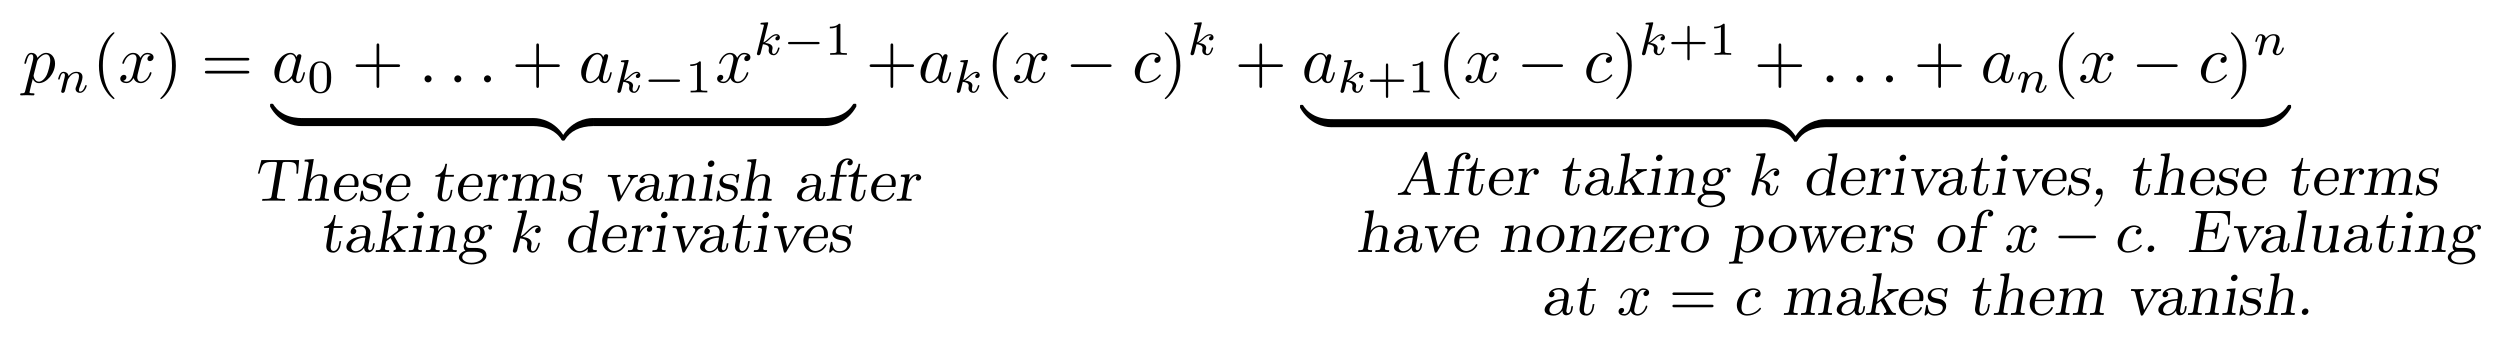 <?xml version="1.0" encoding="UTF-8" standalone="no"?>
<!DOCTYPE svg PUBLIC "-//W3C//DTD SVG 1.1//EN" "http://www.w3.org/Graphics/SVG/1.1/DTD/svg11.dtd">
<svg xmlns="http://www.w3.org/2000/svg" xmlns:xlink="http://www.w3.org/1999/xlink" version="1.1" width="372.497pt" height="50.246pt" viewBox="0 0 372.497 50.246">
<symbol id="font_0_4">
<path d="M .077 .072 C .069 .038 .067 .031 .023 .031 C .011 .031 0 .031 0 .012 C 0 .004 .005 0 .013 0 C .04 0 .069 .003 .097 .003 C .13 .003 .164 0 .196 0 C .201 0 .214 0 .214 .02 C .214 .031 .204 .031 .19 .031 C .14 .031 .14 .038 .14 .047 C .14 .059 .182 .222 .189 .247 C .202 .218 .23 .183 .281 .183 C .397 .183 .522 .329 .522 .476 C .522 .57 .465 .636 .389 .636 C .339 .636 .291 .6 .258 .561 C .248 .615 .205 .636 .168 .636 C .122 .636 .103 .597 .094 .579 C .076 .545 .063 .485 .063 .482 C .063 .472 .073 .472 .075 .472 C .085 .472 .086 .473 .092 .495 C .109 .566 .129 .614 .165 .614 C .182 .614 .196 .606 .196 .568 C .196 .545 .193 .534 .189 .517 L .077 .072 M .253 .506 C .26 .533 .287 .561 .305 .576 C .34 .607 .369 .614 .386 .614 C .426 .614 .45 .579 .45 .52 C .45 .461 .417 .346 .399 .308 C .365 .238 .317 .205 .28 .205 C .214 .205 .201 .288 .201 .294 C .201 .296 .201 .298 .204 .31 L .253 .506 Z "/>
</symbol>
<use xlink:href="#font_0_4" transform="matrix(9.963,0,0,-9.963,3.002,14.21)"/>
<symbol id="font_1_2">
<path d="M .075 .073 C .071 .06 .065 .035 .065 .032 C .065 .01 .083 0 .099 0 C .117 0 .133 .013 .138 .022 C .143 .031 .151 .063 .156 .084 C .161 .103 .172 .149 .178 .174 C .184 .196 .19 .218 .195 .241 C .206 .282 .208 .29 .237 .331 C .265 .371 .312 .423 .387 .423 C .445 .423 .446 .372 .446 .353 C .446 .293 .403 .182 .387 .14 C .376 .112 .372 .103 .372 .086 C .372 .033 .416 0 .467 0 C .567 0 .611 .138 .611 .153 C .611 .166 .598 .166 .595 .166 C .581 .166 .58 .16 .576 .149 C .553 .069 .51 .028 .47 .028 C .449 .028 .445 .042 .445 .063 C .445 .086 .45 .099 .468 .144 C .48 .175 .521 .281 .521 .337 C .521 .434 .444 .451 .391 .451 C .308 .451 .252 .4 .222 .36 C .215 .429 .156 .451 .115 .451 C .072 .451 .049 .42 .036 .397 C .014 .36 0 .303 0 .298 C 0 .285 .014 .285 .017 .285 C .031 .285 .032 .288 .039 .315 C .054 .374 .073 .423 .112 .423 C .138 .423 .145 .401 .145 .374 C .145 .355 .136 .318 .129 .291 C .122 .264 .112 .223 .107 .201 L .075 .073 Z "/>
</symbol>
<use xlink:href="#font_1_2" transform="matrix(6.974,0,0,-6.974,8.661,13.842)"/>
<symbol id="font_2_1">
<path d="M .232 .01 C .232 .013 .232 .015 .215 .032 C .09 .158 .058 .347 .058 .5 C .058 .674 .096 .848 .219 .973 C .232 .985 .232 .987 .232 .99 C .232 .997 .228 1 .222 1 C .212 1 .122 .932 .063 .805 C .012 .695 0 .584 0 .5 C 0 .422 .011 .301 .066 .188 C .126 .065 .212 0 .222 0 C .228 0 .232 .003 .232 .01 Z "/>
</symbol>
<use xlink:href="#font_2_1" transform="matrix(9.963,0,0,-9.963,14.742,14.768)"/>
<symbol id="font_0_5">
<path d="M .305 .313 C .311 .339 .334 .431 .404 .431 C .409 .431 .433 .431 .454 .418 C .426 .413 .406 .388 .406 .364 C .406 .348 .417 .329 .444 .329 C .466 .329 .498 .347 .498 .387 C .498 .439 .439 .453 .405 .453 C .347 .453 .312 .4 .3 .377 C .275 .443 .221 .453 .192 .453 C .088 .453 .031 .324 .031 .299 C .031 .289 .041 .289 .043 .289 C .051 .289 .054 .291 .056 .3 C .09 .406 .156 .431 .19 .431 C .209 .431 .244 .422 .244 .364 C .244 .333 .227 .266 .19 .126 C .174 .064 .139 .022 .095 .022 C .089 .022 .066 .022 .045 .035 C .07 .04 .092 .061 .092 .089 C .092 .116 .07 .124 .055 .124 C .025 .124 0 .098 0 .066 C 0 .02 .05 0 .094 0 C .16 0 .196 .07 .199 .076 C .211 .039 .247 0 .307 0 C .41 0 .467 .129 .467 .154 C .467 .164 .458 .164 .455 .164 C .446 .164 .444 .16 .442 .153 C .409 .046 .341 .022 .309 .022 C .27 .022 .254 .054 .254 .088 C .254 .11 .26 .132 .271 .176 L .305 .313 Z "/>
</symbol>
<use xlink:href="#font_0_5" transform="matrix(9.963,0,0,-9.963,17.919,12.387)"/>
<symbol id="font_2_2">
<path d="M .232 .5 C .232 .578 .221 .699 .166 .812 C .106 .935 .02 1 .01 1 C .004 1 0 .996 0 .99 C 0 .987 0 .985 .019 .967 C .117 .868 .174 .709 .174 .5 C .174 .329 .137 .153 .013 .027 C 0 .015 0 .013 0 .01 C 0 .004 .004 0 .01 0 C .02 0 .11 .068 .169 .195 C .22 .305 .232 .416 .232 .5 Z "/>
</symbol>
<symbol id="font_2_4">
<path d="M .631 .194 C .646 .194 .665 .194 .665 .214 C .665 .234 .646 .234 .632 .234 L .033 .234 C .019 .234 0 .234 0 .214 C 0 .194 .019 .194 .034 .194 L .631 .194 M .632 0 C .646 0 .665 0 .665 .02 C .665 .04 .646 .04 .631 .04 L .034 .04 C .019 .04 0 .04 0 .02 C 0 0 .019 0 .033 0 L .632 0 Z "/>
</symbol>
<use xlink:href="#font_2_2" transform="matrix(9.963,0,0,-9.963,23.892,14.768)"/>
<use xlink:href="#font_2_4" transform="matrix(9.963,0,0,-9.963,30.527,10.952)"/>
<symbol id="font_0_2">
<path d="M .333 .389 C .315 .426 .286 .453 .241 .453 C .124 .453 0 .306 0 .16 C 0 .066 .055 0 .133 0 C .153 0 .203 .004 .263 .075 C .271 .033 .306 0 .354 0 C .389 0 .412 .023 .428 .055 C .445 .091 .458 .152 .458 .154 C .458 .164 .449 .164 .446 .164 C .436 .164 .435 .16 .432 .146 C .415 .081 .397 .022 .356 .022 C .329 .022 .326 .048 .326 .068 C .326 .09 .328 .098 .339 .142 C .35 .184 .352 .194 .361 .232 L .397 .372 C .404 .4 .404 .402 .404 .406 C .404 .423 .392 .433 .375 .433 C .351 .433 .336 .411 .333 .389 M .268 .13 C .263 .112 .263 .11 .248 .093 C .204 .038 .163 .022 .135 .022 C .085 .022 .071 .077 .071 .116 C .071 .166 .103 .289 .126 .335 C .157 .394 .202 .431 .242 .431 C .307 .431 .321 .349 .321 .343 C .321 .337 .319 .331 .318 .326 L .268 .13 Z "/>
</symbol>
<use xlink:href="#font_0_2" transform="matrix(9.963,0,0,-9.963,40.881,12.387)"/>
<symbol id="font_3_2">
<path d="M .464 .339 C .464 .449 .451 .528 .405 .598 C .374 .644 .312 .684 .232 .684 C 0 .684 0 .411 0 .339 C 0 .267 0 0 .232 0 C .464 0 .464 .267 .464 .339 M .232 .028 C .186 .028 .125 .055 .105 .137 C .091 .196 .091 .278 .091 .352 C .091 .425 .091 .501 .106 .556 C .127 .635 .191 .656 .232 .656 C .286 .656 .338 .623 .356 .565 C .372 .511 .373 .439 .373 .352 C .373 .278 .373 .204 .36 .141 C .34 .05 .272 .028 .232 .028 Z "/>
</symbol>
<use xlink:href="#font_3_2" transform="matrix(6.974,0,0,-6.974,46.111,13.911)"/>
<symbol id="font_2_3">
<path d="M .353 .313 L .632 .313 C .646 .313 .665 .313 .665 .333 C .665 .353 .646 .353 .632 .353 L .353 .353 L .353 .633 C .353 .647 .353 .666 .333 .666 C .313 .666 .313 .647 .313 .633 L .313 .353 L .033 .353 C .019 .353 0 .353 0 .333 C 0 .313 .019 .313 .033 .313 L .313 .313 L .313 .033 C .313 .019 .313 0 .333 0 C .353 0 .353 .019 .353 .033 L .353 .313 Z "/>
</symbol>
<use xlink:href="#font_2_3" transform="matrix(9.963,0,0,-9.963,52.989,13.104)"/>
<symbol id="font_0_1">
<path d="M .106 .053 C .106 .082 .082 .106 .053 .106 C .024 .106 0 .082 0 .053 C 0 .024 .024 0 .053 0 C .082 0 .106 .024 .106 .053 Z "/>
</symbol>
<use xlink:href="#font_0_1" transform="matrix(9.963,0,0,-9.963,63.251,12.277)"/>
<use xlink:href="#font_0_1" transform="matrix(9.963,0,0,-9.963,67.684,12.277)"/>
<use xlink:href="#font_0_1" transform="matrix(9.963,0,0,-9.963,72.108,12.277)"/>
<use xlink:href="#font_2_3" transform="matrix(9.963,0,0,-9.963,76.789,13.104)"/>
<use xlink:href="#font_0_2" transform="matrix(9.963,0,0,-9.963,86.593,12.387)"/>
<symbol id="font_1_1">
<path d="M .238 .674 C .239 .676 .242 .689 .242 .69 C .242 .695 .238 .704 .226 .704 C .206 .704 .123 .696 .098 .694 C .09 .693 .076 .692 .076 .671 C .076 .657 .09 .657 .102 .657 C .15 .657 .15 .65 .15 .642 C .15 .635 .148 .629 .146 .62 L .005 .054 C 0 .036 0 .034 0 .032 C 0 .017 .012 0 .034 0 C .061 0 .074 .02 .08 .042 C .082 .046 .125 .222 .129 .236 C .2 .229 .257 .206 .257 .154 C .257 .149 .257 .144 .255 .134 C .251 .119 .251 .114 .251 .103 C .251 .032 .309 0 .357 0 C .454 0 .484 .152 .484 .153 C .484 .166 .471 .166 .468 .166 C .454 .166 .453 .161 .448 .142 C .436 .099 .409 .028 .36 .028 C .333 .028 .325 .053 .325 .08 C .325 .097 .325 .099 .331 .125 C .332 .128 .336 .145 .336 .156 C .336 .245 .216 .259 .174 .262 C .203 .28 .24 .313 .257 .328 C .308 .376 .358 .423 .414 .423 C .426 .423 .439 .42 .447 .41 C .404 .403 .395 .369 .395 .354 C .395 .332 .412 .317 .435 .317 C .462 .317 .492 .339 .492 .381 C .492 .414 .468 .451 .415 .451 C .358 .451 .306 .41 .255 .363 C .213 .323 .18 .292 .139 .275 L .238 .674 Z "/>
</symbol>
<use xlink:href="#font_1_1" transform="matrix(6.974,0,0,-6.974,91.983,13.842)"/>
<symbol id="font_4_1">
<path d="M .636 0 C .652 0 .676 0 .676 .024 C .676 .049 .653 .049 .636 .049 L .04 .049 C .024 .049 0 .049 0 .025 C 0 0 .023 0 .04 0 L .636 0 Z "/>
</symbol>
<use xlink:href="#font_4_1" transform="matrix(6.974,0,0,-6.974,96.616,12.196)"/>
<symbol id="font_3_3">
<path d="M .226 .636 C .226 .663 .224 .664 .196 .664 C .132 .601 .041 .6 0 .6 L 0 .564 C .024 .564 .09 .564 .145 .592 L .145 .082 C .145 .049 .145 .036 .045 .036 L .007 .036 L .007 0 C .025 .001 .148 .004 .185 .004 C .216 .004 .342 .001 .364 0 L .364 .036 L .326 .036 C .226 .036 .226 .049 .226 .082 L .226 .636 Z "/>
</symbol>
<use xlink:href="#font_3_3" transform="matrix(6.974,0,0,-6.974,102.85,13.772)"/>
<use xlink:href="#font_0_5" transform="matrix(9.963,0,0,-9.963,106.848,12.387)"/>
<use xlink:href="#font_1_1" transform="matrix(6.974,0,0,-6.974,112.776,8.234)"/>
<use xlink:href="#font_4_1" transform="matrix(6.974,0,0,-6.974,117.41,6.588)"/>
<use xlink:href="#font_3_3" transform="matrix(6.974,0,0,-6.974,123.644,8.164)"/>
<symbol id="font_5_3">
<path d="M .484 .092 C .484 .115 .484 .12 .47 .12 C .409 .121 .31 .129 .22 .173 C .112 .227 .071 .29 .046 .329 C .043 .334 .037 .334 .024 .334 C .001 .334 0 .333 0 .308 L 0 .292 C .136 .047 .361 0 .463 0 C .484 0 .484 .001 .484 .028 L .484 .092 Z "/>
</symbol>
<use xlink:href="#font_5_3" transform="matrix(9.963,0,0,-9.963,40.243,18.786)"/>
<path transform="matrix(1,0,0,-1,44.965,18.786)" d="M 0 0 L 34.469 0 L 34.469 1.195 L 0 1.195 Z "/>
<symbol id="font_5_2">
<path d="M .484 .042 C .348 .287 .123 .334 .021 .334 C 0 .334 0 .333 0 .306 L 0 .242 C 0 .219 0 .214 .014 .214 C .075 .213 .174 .205 .264 .161 C .372 .107 .413 .044 .438 .005 C .441 0 .447 0 .46 0 C .483 0 .484 .001 .484 .026 L .484 .042 Z "/>
</symbol>
<symbol id="font_5_1">
<path d="M .484 .306 C .484 .333 .484 .334 .463 .334 C .361 .334 .136 .286 0 .042 L 0 .026 C 0 .001 .001 0 .024 0 C .043 0 .044 .001 .049 .008 C .131 .139 .269 .21 .472 .214 C .484 .214 .484 .221 .484 .242 L .484 .306 Z "/>
</symbol>
<use xlink:href="#font_5_2" transform="matrix(9.963,0,0,-9.963,79.334,20.918)"/>
<use xlink:href="#font_5_1" transform="matrix(9.963,0,0,-9.963,83.678,20.918)"/>
<path transform="matrix(1,0,0,-1,88.401,18.786)" d="M 0 0 L 34.469 0 L 34.469 1.195 L 0 1.195 Z "/>
<symbol id="font_5_4">
<path d="M .484 .308 C .484 .333 .483 .334 .46 .334 C .441 .334 .44 .333 .435 .326 C .353 .195 .215 .124 .012 .12 C 0 .12 0 .113 0 .092 L 0 .028 C 0 .001 0 0 .021 0 C .123 0 .348 .048 .484 .292 L .484 .308 Z "/>
</symbol>
<use xlink:href="#font_5_4" transform="matrix(9.963,0,0,-9.963,122.77,18.786)"/>
<use xlink:href="#font_2_3" transform="matrix(9.963,0,0,-9.963,129.571,13.104)"/>
<use xlink:href="#font_0_2" transform="matrix(9.963,0,0,-9.963,137.16,12.387)"/>
<use xlink:href="#font_1_1" transform="matrix(6.974,0,0,-6.974,142.551,13.842)"/>
<use xlink:href="#font_2_1" transform="matrix(9.963,0,0,-9.963,147.916,14.768)"/>
<use xlink:href="#font_0_5" transform="matrix(9.963,0,0,-9.963,151.093,12.387)"/>
<symbol id="font_6_1">
<path d="M .576 0 C .593 0 .611 0 .611 .02 C .611 .04 .593 .04 .576 .04 L .035 .04 C .018 .04 0 .04 0 .02 C 0 0 .018 0 .035 0 L .576 0 Z "/>
</symbol>
<use xlink:href="#font_6_1" transform="matrix(9.963,0,0,-9.963,159.539,9.986)"/>
<symbol id="font_0_3">
<path d="M .355 .391 C .339 .391 .325 .391 .311 .377 C .295 .362 .293 .345 .293 .338 C .293 .314 .311 .303 .33 .303 C .359 .303 .386 .327 .386 .367 C .386 .416 .339 .453 .268 .453 C .133 .453 0 .31 0 .169 C 0 .079 .058 0 .162 0 C .305 0 .389 .106 .389 .118 C .389 .124 .383 .131 .377 .131 C .372 .131 .37 .129 .364 .121 C .285 .022 .176 .022 .164 .022 C .101 .022 .074 .071 .074 .131 C .074 .172 .094 .269 .128 .331 C .159 .388 .214 .431 .269 .431 C .303 .431 .341 .418 .355 .391 Z "/>
</symbol>
<use xlink:href="#font_0_3" transform="matrix(9.963,0,0,-9.963,169.083,12.387)"/>
<use xlink:href="#font_2_2" transform="matrix(9.963,0,0,-9.963,173.554,14.768)"/>
<use xlink:href="#font_1_1" transform="matrix(6.974,0,0,-6.974,177.384,8.234)"/>
<use xlink:href="#font_2_3" transform="matrix(9.963,0,0,-9.963,184.534,13.104)"/>
<use xlink:href="#font_0_2" transform="matrix(9.963,0,0,-9.963,194.338,12.387)"/>
<use xlink:href="#font_1_1" transform="matrix(6.974,0,0,-6.974,199.728,13.842)"/>
<symbol id="font_3_1">
<path d="M .393 .344 L .699 .344 C .712 .344 .736 .344 .736 .368 C .736 .393 .713 .393 .699 .393 L .393 .393 L .393 .7 C .393 .713 .393 .737 .369 .737 C .344 .737 .344 .714 .344 .7 L .344 .393 L .037 .393 C .024 .393 0 .393 0 .369 C 0 .344 .023 .344 .037 .344 L .344 .344 L .344 .037 C .344 .024 .344 0 .368 0 C .393 0 .393 .023 .393 .037 L .393 .344 Z "/>
</symbol>
<use xlink:href="#font_3_1" transform="matrix(6.974,0,0,-6.974,204.097,14.595)"/>
<use xlink:href="#font_3_3" transform="matrix(6.974,0,0,-6.974,210.485,13.772)"/>
<use xlink:href="#font_2_1" transform="matrix(9.963,0,0,-9.963,215.18,14.768)"/>
<use xlink:href="#font_0_5" transform="matrix(9.963,0,0,-9.963,218.357,12.387)"/>
<use xlink:href="#font_6_1" transform="matrix(9.963,0,0,-9.963,226.803,9.986)"/>
<use xlink:href="#font_0_3" transform="matrix(9.963,0,0,-9.963,236.347,12.387)"/>
<use xlink:href="#font_2_2" transform="matrix(9.963,0,0,-9.963,240.818,14.768)"/>
<use xlink:href="#font_1_1" transform="matrix(6.974,0,0,-6.974,244.647,8.234)"/>
<use xlink:href="#font_3_1" transform="matrix(6.974,0,0,-6.974,249.016,8.987)"/>
<use xlink:href="#font_3_3" transform="matrix(6.974,0,0,-6.974,255.404,8.164)"/>
<use xlink:href="#font_2_3" transform="matrix(9.963,0,0,-9.963,261.885,13.104)"/>
<use xlink:href="#font_0_1" transform="matrix(9.963,0,0,-9.963,272.147,12.277)"/>
<use xlink:href="#font_0_1" transform="matrix(9.963,0,0,-9.963,276.58,12.277)"/>
<use xlink:href="#font_0_1" transform="matrix(9.963,0,0,-9.963,281.004,12.277)"/>
<use xlink:href="#font_2_3" transform="matrix(9.963,0,0,-9.963,285.685,13.104)"/>
<use xlink:href="#font_0_2" transform="matrix(9.963,0,0,-9.963,295.488,12.387)"/>
<use xlink:href="#font_1_2" transform="matrix(6.974,0,0,-6.974,300.684,13.842)"/>
<use xlink:href="#font_2_1" transform="matrix(9.963,0,0,-9.963,306.765,14.768)"/>
<use xlink:href="#font_0_5" transform="matrix(9.963,0,0,-9.963,309.942,12.387)"/>
<use xlink:href="#font_6_1" transform="matrix(9.963,0,0,-9.963,318.388,9.986)"/>
<use xlink:href="#font_0_3" transform="matrix(9.963,0,0,-9.963,327.932,12.387)"/>
<use xlink:href="#font_2_2" transform="matrix(9.963,0,0,-9.963,332.403,14.768)"/>
<use xlink:href="#font_1_2" transform="matrix(6.974,0,0,-6.974,336.037,8.234)"/>
<use xlink:href="#font_5_3" transform="matrix(9.963,0,0,-9.963,193.7,18.952)"/>
<path transform="matrix(1,0,0,-1,198.422,18.952)" d="M 0 0 L 64.63 0 L 64.63 1.195 L 0 1.195 Z "/>
<use xlink:href="#font_5_2" transform="matrix(9.963,0,0,-9.963,262.952,21.084)"/>
<use xlink:href="#font_5_1" transform="matrix(9.963,0,0,-9.963,267.296,21.084)"/>
<path transform="matrix(1,0,0,-1,272.019,18.952)" d="M 0 0 L 64.63 0 L 64.63 1.195 L 0 1.195 Z "/>
<use xlink:href="#font_5_4" transform="matrix(9.963,0,0,-9.963,336.549,18.952)"/>
<symbol id="font_7_5">
<path d="M .405 .607 C .409 .634 .416 .64 .429 .643 C .439 .646 .467 .646 .487 .646 C .615 .646 .643 .625 .643 .525 C .643 .494 .641 .473 .639 .452 L .667 .452 L .685 .677 L .058 .677 L 0 .452 L .028 .452 C .07 .613 .09 .646 .245 .646 C .261 .646 .286 .646 .292 .645 C .311 .643 .317 .64 .317 .624 C .317 .62 .317 .618 .314 .601 L .227 .076 C .221 .04 .206 .031 .114 .031 L .075 .031 L .07 0 C .106 .003 .216 .003 .259 .003 C .302 .003 .412 .003 .448 0 C .449 .008 .452 .022 .453 .031 L .414 .031 C .358 .031 .315 .031 .315 .063 C .315 .065 .316 .071 .317 .076 L .405 .607 Z "/>
</symbol>
<symbol id="font_7_b">
<path d="M .486 .306 C .488 .316 .489 .324 .489 .339 C .489 .413 .441 .442 .368 .442 C .277 .442 .223 .376 .208 .354 L .207 .354 L .264 .694 L .114 .683 L .109 .652 C .168 .652 .179 .646 .179 .619 C .179 .614 .179 .612 .176 .595 L .089 .072 C .082 .031 .067 .031 .005 .031 C .004 .023 .001 .009 0 0 C .046 .002 .069 .003 .114 .003 C .162 .003 .175 .002 .228 0 L .233 .031 C .183 .031 .161 .031 .161 .057 C .161 .06 .168 .098 .171 .118 C .174 .138 .185 .204 .193 .25 C .216 .386 .317 .417 .36 .417 C .397 .417 .417 .399 .417 .352 C .417 .337 .409 .288 .403 .256 C .398 .226 .376 .087 .373 .07 C .366 .031 .351 .031 .289 .031 C .288 .023 .285 .009 .284 0 C .33 .002 .353 .003 .398 .003 C .446 .003 .459 .002 .512 0 L .517 .031 C .467 .031 .445 .031 .445 .057 C .445 .06 .445 .061 .448 .077 L .486 .306 Z "/>
</symbol>
<symbol id="font_7_8">
<path d="M .378 .24 C .402 .24 .41 .24 .41 .303 C .41 .417 .334 .459 .254 .459 C .117 .459 0 .327 0 .194 C 0 .081 .085 0 .194 0 C .32 0 .385 .113 .385 .13 C .385 .137 .38 .143 .371 .143 C .362 .143 .36 .138 .356 .131 C .317 .053 .245 .028 .2 .028 C .145 .028 .083 .065 .083 .165 C .083 .185 .087 .22 .091 .24 L .378 .24 M .096 .264 C .128 .404 .213 .434 .253 .434 C .327 .434 .344 .367 .344 .317 C .344 .291 .339 .265 .339 .264 L .096 .264 Z "/>
</symbol>
<symbol id="font_7_14">
<path d="M .381 .434 C .383 .443 .383 .445 .383 .447 C .383 .451 .38 .459 .37 .459 C .364 .459 .343 .442 .33 .431 C .296 .459 .252 .459 .238 .459 C .092 .459 .053 .37 .053 .32 C .053 .235 .15 .216 .18 .211 C .246 .198 .303 .187 .303 .127 C .303 .126 .303 .025 .17 .025 C .095 .025 .061 .071 .055 .156 C .054 .174 .053 .18 .04 .18 C .03 .18 .027 .176 .024 .159 L 0 .013 C 0 .006 .004 0 .012 0 C .018 0 .019 .001 .039 .021 C .045 .026 .059 .039 .064 .044 C .096 .006 .137 0 .17 0 C .323 0 .359 .108 .359 .158 C .359 .193 .347 .218 .321 .242 C .294 .269 .259 .275 .207 .285 C .166 .293 .109 .304 .109 .352 C .109 .381 .133 .437 .238 .437 C .308 .437 .336 .401 .336 .349 C .336 .335 .334 .329 .334 .324 C .334 .312 .343 .311 .348 .311 C .361 .311 .362 .319 .364 .332 L .381 .434 Z "/>
</symbol>
<symbol id="font_7_15">
<path d="M .161 .411 L .306 .411 C .308 .421 .309 .432 .311 .442 L .166 .442 L .196 .626 L .168 .626 C .154 .541 .1 .439 .004 .436 C .002 .426 .001 .42 0 .411 L .086 .411 L .041 .139 C .038 .121 .038 .117 .038 .106 C .038 .016 .111 0 .154 0 C .204 0 .233 .033 .249 .058 C .27 .092 .272 .106 .286 .192 L .258 .192 C .247 .126 .245 .11 .234 .086 C .216 .049 .19 .028 .162 .028 C .111 .028 .111 .082 .111 .095 C .111 .103 .111 .111 .114 .129 L .161 .411 Z "/>
</symbol>
<symbol id="font_7_13">
<path d="M .174 .157 C .19 .254 .196 .287 .222 .332 C .249 .379 .286 .417 .341 .417 L .341 .416 C .339 .415 .318 .401 .318 .373 C .318 .344 .341 .335 .357 .335 C .383 .335 .407 .357 .407 .386 C .407 .414 .384 .442 .339 .442 C .264 .442 .217 .373 .2 .342 L .216 .442 L .072 .431 L .067 .4 C .126 .4 .137 .394 .137 .367 C .137 .362 .137 .36 .134 .343 L .089 .072 C .082 .031 .067 .031 .005 .031 C .004 .023 .001 .009 0 0 C .05 .002 .066 .003 .117 .003 C .164 .003 .186 .002 .245 0 L .25 .031 L .229 .031 C .163 .031 .159 .041 .159 .06 C .159 .066 .163 .089 .165 .103 L .174 .157 Z "/>
</symbol>
<symbol id="font_7_f">
<path d="M .772 .306 C .774 .316 .775 .324 .775 .339 C .775 .415 .725 .442 .653 .442 C .555 .442 .5 .364 .49 .348 C .486 .434 .409 .442 .368 .442 C .271 .442 .217 .367 .204 .347 L .203 .347 L .219 .442 L .072 .431 L .067 .4 C .126 .4 .137 .394 .137 .367 C .137 .362 .137 .36 .134 .343 L .089 .072 C .082 .031 .067 .031 .005 .031 C .004 .023 .001 .009 0 0 C .046 .002 .069 .003 .114 .003 C .162 .003 .175 .002 .228 0 L .233 .031 C .183 .031 .161 .031 .161 .057 C .161 .06 .168 .098 .171 .118 C .174 .138 .185 .204 .193 .25 C .216 .386 .317 .417 .361 .417 C .396 .417 .418 .4 .418 .352 C .418 .344 .417 .337 .416 .329 L .374 .072 C .367 .031 .352 .031 .29 .031 C .289 .023 .286 .009 .285 0 C .331 .002 .354 .003 .399 .003 C .447 .003 .46 .002 .513 0 L .518 .031 C .468 .031 .446 .031 .446 .057 C .446 .06 .453 .098 .456 .118 C .459 .138 .47 .204 .478 .25 C .501 .386 .602 .417 .646 .417 C .681 .417 .703 .4 .703 .352 C .703 .344 .702 .337 .701 .329 L .659 .072 C .652 .031 .637 .031 .575 .031 C .574 .023 .571 .009 .57 0 C .616 .002 .639 .003 .684 .003 C .732 .003 .745 .002 .798 0 L .803 .031 C .753 .031 .731 .031 .731 .057 C .731 .06 .731 .061 .734 .077 L .772 .306 Z "/>
</symbol>
<symbol id="font_7_17">
<path d="M .398 .345 C .413 .371 .438 .409 .5 .411 L .505 .442 C .476 .439 .433 .439 .428 .439 C .4 .439 .37 .44 .343 .442 L .337 .412 C .338 .412 .377 .41 .377 .376 C .377 .363 .368 .347 .364 .339 L .22 .093 L .154 .361 C .15 .375 .15 .377 .15 .381 C .15 .411 .192 .411 .21 .411 C .211 .42 .214 .434 .215 .442 C .167 .44 .146 .439 .105 .439 C .103 .439 .043 .439 .006 .442 L 0 .411 C .053 .411 .066 .409 .075 .371 L .161 .024 C .165 .007 .167 0 .182 0 C .197 0 .203 .011 .208 .019 L .398 .345 Z "/>
</symbol>
<symbol id="font_7_6">
<path d="M .445 .156 C .439 .118 .435 .091 .433 .084 C .428 .065 .413 .04 .39 .04 C .362 .04 .361 .074 .361 .079 C .361 .087 .368 .127 .372 .147 C .379 .184 .401 .303 .401 .333 C .401 .403 .337 .459 .242 .459 C .137 .459 .071 .399 .071 .345 C .071 .321 .087 .305 .113 .305 C .14 .305 .165 .327 .165 .358 C .165 .391 .135 .397 .129 .398 C .17 .432 .229 .434 .239 .434 C .306 .434 .328 .379 .328 .339 C .328 .333 .328 .331 .319 .275 C .268 .273 .19 .269 .117 .237 C .017 .192 0 .124 0 .095 C 0 .027 .081 0 .149 0 C .233 0 .28 .057 .296 .082 C .296 .016 .338 .005 .36 .005 C .393 .005 .451 .027 .463 .096 C .465 .107 .47 .136 .473 .156 L .445 .156 M .315 .251 C .308 .211 .304 .167 .294 .131 C .276 .068 .214 .025 .157 .025 C .113 .025 .08 .053 .08 .094 C .08 .097 .08 .239 .315 .251 Z "/>
</symbol>
<symbol id="font_7_10">
<path d="M .486 .306 C .488 .316 .489 .324 .489 .339 C .489 .413 .441 .442 .368 .442 C .29 .442 .234 .394 .204 .347 L .203 .347 L .219 .442 L .072 .431 L .067 .4 C .126 .4 .137 .394 .137 .367 C .137 .362 .137 .36 .134 .343 L .089 .072 C .082 .031 .067 .031 .005 .031 C .004 .023 .001 .009 0 0 C .046 .002 .069 .003 .114 .003 C .162 .003 .175 .002 .228 0 L .233 .031 C .183 .031 .161 .031 .161 .057 C .161 .06 .168 .098 .171 .118 C .174 .138 .185 .204 .193 .25 C .216 .386 .317 .417 .36 .417 C .397 .417 .417 .399 .417 .352 C .417 .337 .409 .288 .403 .256 C .398 .226 .376 .087 .373 .07 C .366 .031 .351 .031 .289 .031 C .288 .023 .285 .009 .284 0 C .33 .002 .353 .003 .398 .003 C .446 .003 .459 .002 .512 0 L .517 .031 C .467 .031 .445 .031 .445 .057 C .445 .06 .445 .061 .448 .077 L .486 .306 Z "/>
</symbol>
<symbol id="font_7_c">
<path d="M .254 .623 C .254 .65 .234 .67 .206 .67 C .175 .67 .145 .641 .145 .609 C .145 .585 .163 .562 .193 .562 C .222 .562 .254 .587 .254 .623 M .093 .432 C .077 .431 .076 .43 .074 .423 C .072 .415 .07 .406 .07 .4 C .125 .4 .137 .395 .137 .368 C .137 .362 .137 .36 .134 .343 L .089 .072 C .082 .031 .067 .031 .005 .031 C .004 .023 .001 .009 0 0 C .044 .002 .066 .003 .111 .003 C .131 .003 .168 .003 .217 0 L .223 .031 C .178 .031 .158 .031 .158 .056 C .158 .06 .158 .061 .161 .077 L .222 .442 L .093 .432 Z "/>
</symbol>
<symbol id="font_7_9">
<path d="M .215 .4 L .331 .4 C .333 .41 .334 .421 .336 .431 L .217 .431 L .236 .547 C .247 .616 .298 .68 .352 .68 C .366 .68 .375 .677 .379 .675 C .368 .67 .346 .656 .346 .627 C .346 .609 .357 .589 .386 .589 C .412 .589 .436 .609 .436 .641 C .436 .68 .4 .705 .352 .705 C .269 .705 .183 .64 .168 .549 L .149 .431 L .07 .431 C .068 .421 .067 .41 .065 .4 L .143 .4 L .089 .072 C .082 .031 .067 .031 .005 .031 C .004 .023 .001 .009 0 0 C .05 .002 .066 .003 .117 .003 C .164 .003 .186 .002 .245 0 L .25 .031 L .229 .031 C .163 .031 .159 .041 .159 .06 C .159 .064 .159 .066 .162 .083 L .215 .4 Z "/>
</symbol>
<use xlink:href="#font_7_5" transform="matrix(8.966,0,0,-8.966,38.426,29.917)"/>
<use xlink:href="#font_7_b" transform="matrix(8.966,0,0,-8.966,44.389,29.917)"/>
<use xlink:href="#font_7_8" transform="matrix(8.966,0,0,-8.966,49.751,30.016)"/>
<use xlink:href="#font_7_14" transform="matrix(8.966,0,0,-8.966,53.597,30.016)"/>
<use xlink:href="#font_7_8" transform="matrix(8.966,0,0,-8.966,57.48,30.016)"/>
<use xlink:href="#font_7_15" transform="matrix(8.966,0,0,-8.966,64.859,30.016)"/>
<use xlink:href="#font_7_8" transform="matrix(8.966,0,0,-8.966,68.231,30.016)"/>
<use xlink:href="#font_7_13" transform="matrix(8.966,0,0,-8.966,72.041,29.917)"/>
<use xlink:href="#font_7_f" transform="matrix(8.966,0,0,-8.966,75.691,29.917)"/>
<use xlink:href="#font_7_14" transform="matrix(8.966,0,0,-8.966,83.366,30.016)"/>
<use xlink:href="#font_7_17" transform="matrix(8.966,0,0,-8.966,90.548,30.016)"/>
<use xlink:href="#font_7_6" transform="matrix(8.966,0,0,-8.966,94.637,30.016)"/>
<use xlink:href="#font_7_10" transform="matrix(8.966,0,0,-8.966,99.039,29.917)"/>
<use xlink:href="#font_7_c" transform="matrix(8.966,0,0,-8.966,104.168,29.917)"/>
<use xlink:href="#font_7_14" transform="matrix(8.966,0,0,-8.966,106.714,30.016)"/>
<use xlink:href="#font_7_b" transform="matrix(8.966,0,0,-8.966,110.355,29.917)"/>
<use xlink:href="#font_7_6" transform="matrix(8.966,0,0,-8.966,118.747,30.016)"/>
<use xlink:href="#font_7_9" transform="matrix(8.966,0,0,-8.966,123.159,29.917)"/>
<use xlink:href="#font_7_15" transform="matrix(8.966,0,0,-8.966,126.422,30.016)"/>
<use xlink:href="#font_7_8" transform="matrix(8.966,0,0,-8.966,129.794,30.016)"/>
<use xlink:href="#font_7_13" transform="matrix(8.966,0,0,-8.966,133.605,29.917)"/>
<symbol id="font_7_d">
<path d="M .264 .694 L .114 .683 L .109 .652 C .168 .652 .179 .646 .179 .619 C .179 .614 .179 .612 .176 .595 L .089 .072 C .082 .031 .067 .031 .005 .031 C .004 .023 .001 .009 0 0 C .046 .002 .066 .003 .111 .003 C .157 .003 .18 .002 .222 0 L .227 .031 C .177 .031 .155 .031 .155 .057 C .155 .063 .169 .146 .172 .159 C .175 .178 .176 .179 .185 .186 L .247 .232 C .308 .129 .339 .076 .339 .058 C .339 .041 .328 .031 .301 .031 C .299 .021 .298 .01 .296 0 C .341 .002 .365 .003 .404 .003 C .433 .003 .465 .003 .494 0 L .499 .031 C .442 .031 .437 .04 .39 .124 L .305 .273 C .443 .381 .486 .398 .538 .4 C .539 .408 .542 .422 .543 .431 C .507 .428 .505 .428 .468 .428 C .446 .428 .404 .429 .36 .431 L .354 .401 C .366 .401 .377 .393 .377 .381 C .377 .363 .361 .348 .352 .34 C .347 .337 .206 .233 .185 .218 L .264 .694 Z "/>
</symbol>
<symbol id="font_7_a">
<path d="M .504 .633 C .501 .631 .49 .624 .49 .605 C .49 .59 .501 .578 .518 .578 C .533 .578 .552 .59 .552 .615 C .552 .628 .544 .659 .504 .659 C .483 .659 .436 .654 .388 .612 C .364 .633 .328 .648 .284 .648 C .186 .648 .094 .572 .094 .482 C .094 .454 .101 .426 .125 .401 C .108 .383 .079 .346 .079 .298 C .079 .259 .099 .236 .109 .228 C .04 .209 0 .161 0 .117 C 0 .055 .082 0 .209 0 C .31 0 .458 .041 .458 .15 C .458 .245 .374 .274 .268 .274 L .177 .274 C .162 .274 .117 .274 .117 .327 C .117 .352 .133 .376 .141 .385 C .176 .359 .212 .354 .239 .354 C .344 .354 .43 .437 .43 .52 C .43 .563 .405 .596 .404 .597 C .439 .624 .473 .633 .504 .634 L .504 .633 M .24 .381 C .226 .381 .168 .385 .168 .458 C .168 .512 .189 .621 .283 .621 C .313 .621 .355 .609 .355 .543 C .355 .471 .325 .381 .24 .381 M .21 .027 C .116 .027 .056 .07 .056 .116 C .056 .134 .066 .167 .1 .191 C .128 .211 .14 .211 .215 .211 C .306 .211 .401 .211 .401 .14 C .401 .082 .316 .027 .21 .027 Z "/>
</symbol>
<use xlink:href="#font_7_15" transform="matrix(8.966,0,0,-8.966,48.271,37.649)"/>
<use xlink:href="#font_7_6" transform="matrix(8.966,0,0,-8.966,51.607,37.649)"/>
<use xlink:href="#font_7_d" transform="matrix(8.966,0,0,-8.966,55.964,37.55)"/>
<use xlink:href="#font_7_c" transform="matrix(8.966,0,0,-8.966,60.878,37.55)"/>
<use xlink:href="#font_7_10" transform="matrix(8.966,0,0,-8.966,63.433,37.55)"/>
<use xlink:href="#font_7_a" transform="matrix(8.966,0,0,-8.966,68.374,39.397)"/>
<symbol id="font_8_2">
<path d="M .232 .671 C .236 .685 .236 .687 .236 .691 C .236 .7 .23 .705 .221 .705 C .207 .705 .119 .697 .099 .695 C .089 .694 .078 .693 .078 .676 C .078 .663 .089 .663 .105 .663 C .152 .663 .152 .656 .152 .647 C .152 .643 .152 .641 .147 .623 L .004 .048 C 0 .034 0 .032 0 .029 C 0 .013 .013 0 .031 0 C .064 0 .071 .029 .076 .049 L .123 .238 C .191 .232 .242 .205 .242 .155 C .242 .149 .242 .145 .239 .13 C .238 .126 .235 .112 .235 .101 C .235 .042 .276 0 .331 0 C .369 0 .393 .023 .411 .052 C .436 .09 .45 .15 .45 .154 C .45 .159 .447 .166 .437 .166 C .426 .166 .424 .161 .419 .143 C .406 .092 .381 .025 .334 .025 C .305 .025 .302 .051 .302 .073 C .302 .098 .308 .124 .309 .126 C .311 .132 .313 .144 .313 .156 C .313 .226 .24 .253 .163 .262 C .193 .281 .215 .302 .247 .334 C .298 .385 .34 .428 .393 .428 C .405 .428 .418 .425 .426 .416 C .381 .412 .37 .375 .37 .361 C .37 .342 .384 .325 .409 .325 C .432 .325 .464 .343 .464 .387 C .464 .42 .44 .453 .393 .453 C .332 .453 .283 .404 .241 .361 C .193 .314 .169 .29 .132 .274 L .232 .671 Z "/>
</symbol>
<use xlink:href="#font_8_2" transform="matrix(8.966,0,0,-8.966,76.407,37.649)"/>
<symbol id="font_7_7">
<path d="M .512 .705 L .362 .694 L .357 .663 C .416 .663 .427 .657 .427 .63 C .427 .624 .427 .622 .424 .606 L .388 .393 C .372 .415 .337 .453 .268 .453 C .135 .453 0 .335 0 .19 C 0 .074 .086 0 .186 0 C .25 0 .3 .033 .33 .062 L .32 0 L .473 .011 C .475 .021 .476 .032 .478 .042 C .417 .042 .408 .049 .408 .075 C .408 .081 .408 .083 .411 .1 L .512 .705 M .342 .13 C .337 .102 .308 .075 .291 .062 C .25 .031 .213 .025 .191 .025 C .138 .025 .082 .062 .082 .157 C .082 .16 .084 .275 .131 .346 C .166 .399 .222 .428 .272 .428 C .353 .428 .378 .357 .378 .351 L .376 .337 L .342 .13 Z "/>
</symbol>
<use xlink:href="#font_7_7" transform="matrix(8.966,0,0,-8.966,84.647,37.649)"/>
<use xlink:href="#font_7_8" transform="matrix(8.966,0,0,-8.966,89.722,37.649)"/>
<use xlink:href="#font_7_13" transform="matrix(8.966,0,0,-8.966,93.532,37.55)"/>
<use xlink:href="#font_7_c" transform="matrix(8.966,0,0,-8.966,97.191,37.55)"/>
<use xlink:href="#font_7_17" transform="matrix(8.966,0,0,-8.966,100.212,37.649)"/>
<use xlink:href="#font_7_6" transform="matrix(8.966,0,0,-8.966,104.301,37.649)"/>
<use xlink:href="#font_7_15" transform="matrix(8.966,0,0,-8.966,109.161,37.649)"/>
<use xlink:href="#font_7_c" transform="matrix(8.966,0,0,-8.966,112.299,37.55)"/>
<use xlink:href="#font_7_17" transform="matrix(8.966,0,0,-8.966,115.321,37.649)"/>
<use xlink:href="#font_7_8" transform="matrix(8.966,0,0,-8.966,119.696,37.649)"/>
<use xlink:href="#font_7_14" transform="matrix(8.966,0,0,-8.966,123.543,37.649)"/>
<symbol id="font_7_3">
<path d="M .492 .691 C .488 .711 .485 .716 .47 .716 C .454 .716 .45 .708 .443 .695 L .128 .099 C .116 .075 .089 .031 .005 .031 L 0 0 C .043 .003 .095 .003 .102 .003 C .146 .003 .165 .002 .215 0 L .22 .031 C .176 .031 .154 .052 .154 .076 C .154 .086 .158 .092 .168 .112 C .182 .138 .217 .204 .23 .23 L .489 .23 C .494 .201 .495 .195 .501 .165 C .504 .152 .521 .072 .521 .065 C .521 .031 .459 .031 .433 .031 L .428 0 C .473 .003 .525 .003 .571 .003 C .61 .003 .627 .002 .702 0 L .707 .031 C .638 .031 .619 .031 .611 .074 L .492 .691 M .419 .588 L .483 .261 L .247 .261 L .419 .588 Z "/>
</symbol>
<use xlink:href="#font_7_3" transform="matrix(8.966,0,0,-8.966,208.266,29.046)"/>
<use xlink:href="#font_7_9" transform="matrix(8.966,0,0,-8.966,215.197,29.046)"/>
<use xlink:href="#font_7_15" transform="matrix(8.966,0,0,-8.966,218.461,29.145)"/>
<use xlink:href="#font_7_8" transform="matrix(8.966,0,0,-8.966,221.832,29.145)"/>
<use xlink:href="#font_7_13" transform="matrix(8.966,0,0,-8.966,225.643,29.046)"/>
<use xlink:href="#font_7_15" transform="matrix(8.966,0,0,-8.966,232.825,29.145)"/>
<use xlink:href="#font_7_6" transform="matrix(8.966,0,0,-8.966,236.16,29.145)"/>
<use xlink:href="#font_7_d" transform="matrix(8.966,0,0,-8.966,240.518,29.046)"/>
<use xlink:href="#font_7_c" transform="matrix(8.966,0,0,-8.966,245.432,29.046)"/>
<use xlink:href="#font_7_10" transform="matrix(8.966,0,0,-8.966,247.987,29.046)"/>
<use xlink:href="#font_7_a" transform="matrix(8.966,0,0,-8.966,252.927,30.893)"/>
<use xlink:href="#font_8_2" transform="matrix(8.966,0,0,-8.966,260.953,29.145)"/>
<symbol id="font_7_1">
<path d="M .112 .208 C .102 .136 .062 .072 .007 .024 C .003 .021 0 .018 0 .013 C 0 .007 .006 0 .012 0 C .027 0 .138 .103 .138 .228 C .138 .242 .138 .302 .086 .302 C .046 .302 .024 .267 .024 .24 C .024 .22 .038 .194 .072 .194 C .097 .194 .105 .202 .112 .208 Z "/>
</symbol>
<use xlink:href="#font_7_7" transform="matrix(8.966,0,0,-8.966,269.194,29.145)"/>
<use xlink:href="#font_7_8" transform="matrix(8.966,0,0,-8.966,274.269,29.145)"/>
<use xlink:href="#font_7_13" transform="matrix(8.966,0,0,-8.966,278.079,29.046)"/>
<use xlink:href="#font_7_c" transform="matrix(8.966,0,0,-8.966,281.738,29.046)"/>
<use xlink:href="#font_7_17" transform="matrix(8.966,0,0,-8.966,284.759,29.145)"/>
<use xlink:href="#font_7_6" transform="matrix(8.966,0,0,-8.966,288.848,29.145)"/>
<use xlink:href="#font_7_15" transform="matrix(8.966,0,0,-8.966,293.708,29.145)"/>
<use xlink:href="#font_7_c" transform="matrix(8.966,0,0,-8.966,296.846,29.046)"/>
<use xlink:href="#font_7_17" transform="matrix(8.966,0,0,-8.966,299.868,29.145)"/>
<use xlink:href="#font_7_8" transform="matrix(8.966,0,0,-8.966,304.243,29.145)"/>
<use xlink:href="#font_7_14" transform="matrix(8.966,0,0,-8.966,308.09,29.145)"/>
<use xlink:href="#font_7_1" transform="matrix(8.966,0,0,-8.966,312.062,30.785)"/>
<use xlink:href="#font_7_15" transform="matrix(8.966,0,0,-8.966,317.827,29.145)"/>
<use xlink:href="#font_7_b" transform="matrix(8.966,0,0,-8.966,320.957,29.046)"/>
<use xlink:href="#font_7_8" transform="matrix(8.966,0,0,-8.966,326.319,29.145)"/>
<use xlink:href="#font_7_14" transform="matrix(8.966,0,0,-8.966,330.165,29.145)"/>
<use xlink:href="#font_7_8" transform="matrix(8.966,0,0,-8.966,334.048,29.145)"/>
<use xlink:href="#font_7_15" transform="matrix(8.966,0,0,-8.966,341.427,29.145)"/>
<use xlink:href="#font_7_8" transform="matrix(8.966,0,0,-8.966,344.798,29.145)"/>
<use xlink:href="#font_7_13" transform="matrix(8.966,0,0,-8.966,348.609,29.046)"/>
<use xlink:href="#font_7_f" transform="matrix(8.966,0,0,-8.966,352.258,29.046)"/>
<use xlink:href="#font_7_14" transform="matrix(8.966,0,0,-8.966,359.934,29.145)"/>
<symbol id="font_7_11">
<path d="M .462 .263 C .462 .375 .382 .459 .27 .459 C .125 .459 0 .321 0 .187 C 0 .086 .076 0 .194 0 C .332 0 .462 .121 .462 .263 M .199 .028 C .166 .028 .083 .041 .083 .156 C .083 .179 .092 .295 .129 .355 C .164 .41 .219 .434 .266 .434 C .303 .434 .382 .416 .382 .308 C .382 .295 .376 .177 .335 .108 C .303 .055 .248 .028 .199 .028 Z "/>
</symbol>
<symbol id="font_7_19">
<path d="M .437 .399 C .445 .408 .449 .411 .449 .42 C .449 .431 .44 .431 .424 .431 L .095 .431 L .057 .267 L .085 .267 C .107 .376 .141 .406 .245 .406 L .36 .406 L .011 .032 C .003 .023 0 .021 0 .012 C 0 0 .007 0 .025 0 L .365 0 L .414 .19 L .386 .19 C .357 .078 .335 .028 .21 .028 L .09 .028 L .437 .399 Z "/>
</symbol>
<symbol id="font_7_12">
<path d="M .254 .636 L .104 .625 L .099 .594 C .156 .594 .17 .59 .17 .566 C .17 .562 .17 .56 .167 .543 L .089 .073 C .082 .031 .066 .031 .005 .031 L 0 0 C .047 .002 .066 .003 .114 .003 C .157 .003 .181 .002 .227 0 L .233 .031 C .182 .031 .161 .031 .161 .057 C .161 .065 .184 .202 .192 .244 C .209 .218 .244 .183 .309 .183 C .442 .183 .577 .301 .577 .446 C .577 .559 .497 .636 .393 .636 C .329 .636 .277 .605 .244 .575 L .254 .636 M .236 .513 C .241 .542 .275 .568 .29 .578 C .311 .592 .347 .608 .384 .608 C .456 .608 .492 .535 .492 .459 C .492 .323 .397 .208 .304 .208 C .224 .208 .2 .284 .2 .292 L .202 .306 L .236 .513 Z "/>
</symbol>
<symbol id="font_7_18">
<path d="M .607 .345 C .637 .402 .672 .41 .702 .411 C .703 .419 .706 .433 .707 .442 C .673 .439 .653 .439 .631 .439 C .623 .439 .578 .439 .541 .442 L .535 .412 C .539 .412 .584 .409 .584 .371 C .584 .359 .582 .355 .575 .342 L .441 .09 L .387 .356 C .384 .369 .384 .371 .384 .379 C .384 .411 .426 .411 .446 .411 C .448 .421 .449 .432 .451 .442 C .413 .44 .385 .439 .347 .439 C .346 .439 .288 .439 .257 .442 L .251 .411 C .275 .411 .3 .411 .309 .399 C .316 .39 .324 .353 .324 .343 C .324 .339 .32 .332 .319 .33 L .197 .103 L .146 .358 C .143 .371 .143 .373 .143 .379 C .143 .411 .186 .411 .206 .411 L .211 .442 C .163 .44 .142 .439 .101 .439 C .068 .439 .04 .439 .006 .442 L 0 .411 C .055 .411 .061 .406 .068 .372 L .138 .024 C .141 .007 .143 0 .158 0 C .17 0 .176 .007 .182 .018 L .333 .301 L .389 .023 C .392 .007 .394 0 .408 0 C .422 0 .426 .007 .433 .02 L .607 .345 Z "/>
</symbol>
<use xlink:href="#font_7_b" transform="matrix(8.966,0,0,-8.966,202.362,37.55)"/>
<use xlink:href="#font_7_6" transform="matrix(8.966,0,0,-8.966,207.688,37.649)"/>
<use xlink:href="#font_7_17" transform="matrix(8.966,0,0,-8.966,212.297,37.649)"/>
<use xlink:href="#font_7_8" transform="matrix(8.966,0,0,-8.966,216.681,37.649)"/>
<use xlink:href="#font_7_10" transform="matrix(8.966,0,0,-8.966,223.603,37.55)"/>
<use xlink:href="#font_7_11" transform="matrix(8.966,0,0,-8.966,228.956,37.649)"/>
<use xlink:href="#font_7_10" transform="matrix(8.966,0,0,-8.966,233.332,37.55)"/>
<use xlink:href="#font_7_19" transform="matrix(8.966,0,0,-8.966,238.416,37.55)"/>
<use xlink:href="#font_7_8" transform="matrix(8.966,0,0,-8.966,242.791,37.649)"/>
<use xlink:href="#font_7_13" transform="matrix(8.966,0,0,-8.966,246.602,37.55)"/>
<use xlink:href="#font_7_11" transform="matrix(8.966,0,0,-8.966,250.484,37.649)"/>
<use xlink:href="#font_7_12" transform="matrix(8.966,0,0,-8.966,257.604,39.289)"/>
<use xlink:href="#font_7_11" transform="matrix(8.966,0,0,-8.966,263.54,37.649)"/>
<use xlink:href="#font_7_18" transform="matrix(8.966,0,0,-8.966,268.121,37.649)"/>
<use xlink:href="#font_7_8" transform="matrix(8.966,0,0,-8.966,274.299,37.649)"/>
<use xlink:href="#font_7_13" transform="matrix(8.966,0,0,-8.966,278.11,37.55)"/>
<use xlink:href="#font_7_14" transform="matrix(8.966,0,0,-8.966,281.75,37.649)"/>
<use xlink:href="#font_7_11" transform="matrix(8.966,0,0,-8.966,288.699,37.649)"/>
<use xlink:href="#font_7_9" transform="matrix(8.966,0,0,-8.966,293.084,37.55)"/>
<symbol id="font_8_3">
<path d="M .462 .415 C .425 .408 .414 .376 .414 .361 C .414 .342 .428 .325 .453 .325 C .481 .325 .508 .349 .508 .384 C .508 .43 .458 .453 .411 .453 C .351 .453 .316 .4 .304 .379 C .285 .428 .241 .453 .193 .453 C .086 .453 .028 .325 .028 .299 C .028 .29 .035 .287 .042 .287 C .051 .287 .054 .292 .056 .298 C .087 .397 .153 .428 .191 .428 C .22 .428 .246 .409 .246 .362 C .246 .326 .203 .166 .19 .118 C .182 .087 .152 .025 .097 .025 C .077 .025 .056 .032 .046 .038 C .073 .043 .093 .066 .093 .092 C .093 .117 .074 .128 .055 .128 C .026 .128 0 .103 0 .069 C 0 .02 .054 0 .096 0 C .154 0 .188 .048 .203 .075 C .228 .009 .287 0 .314 0 C .422 0 .479 .13 .479 .154 C .479 .159 .476 .166 .466 .166 C .455 .166 .454 .162 .449 .147 C .427 .075 .369 .025 .317 .025 C .288 .025 .261 .043 .261 .091 C .261 .113 .275 .168 .284 .206 C .288 .224 .315 .332 .317 .339 C .329 .375 .359 .428 .41 .428 C .428 .428 .447 .425 .462 .415 Z "/>
</symbol>
<use xlink:href="#font_8_3" transform="matrix(8.966,0,0,-8.966,298.925,37.649)"/>
<symbol id="font_9_1">
<path d="M .589 0 C .607 0 .626 0 .626 .022 C .626 .043 .606 .043 .589 .043 L .037 .043 C .02 .043 0 .043 0 .022 C 0 0 .019 0 .037 0 L .589 0 Z "/>
</symbol>
<use xlink:href="#font_9_1" transform="matrix(8.966,0,0,-8.966,306.699,35.497)"/>
<symbol id="font_8_1">
<path d="M .359 .393 C .321 .392 .301 .363 .301 .338 C .301 .309 .327 .302 .339 .302 C .359 .302 .395 .319 .395 .366 C .395 .419 .342 .453 .273 .453 C .137 .453 0 .315 0 .171 C 0 .071 .067 0 .168 0 C .318 0 .402 .104 .402 .117 C .402 .123 .395 .131 .388 .131 C .383 .131 .382 .13 .373 .119 C .313 .045 .222 .025 .17 .025 C .114 .025 .077 .062 .077 .134 C .077 .177 .096 .276 .136 .34 C .159 .376 .211 .428 .274 .428 C .293 .428 .335 .424 .359 .393 Z "/>
</symbol>
<use xlink:href="#font_8_1" transform="matrix(8.966,0,0,-8.966,315.529,37.649)"/>
<symbol id="font_7_2">
<path d="M .11 .061 C .11 .082 .094 .108 .062 .108 C .028 .108 0 .077 0 .047 C 0 .026 .016 0 .048 0 C .082 0 .11 .031 .11 .061 Z "/>
</symbol>
<symbol id="font_7_4">
<path d="M .674 .258 L .646 .258 C .592 .107 .565 .031 .386 .031 L .246 .031 C .213 .031 .202 .034 .202 .052 C .202 .055 .202 .065 .203 .068 L .249 .338 L .341 .338 C .408 .338 .438 .325 .438 .272 C .438 .26 .434 .234 .432 .221 L .46 .221 L .504 .486 L .476 .486 C .462 .392 .435 .369 .347 .369 L .254 .369 L .294 .613 C .299 .644 .308 .649 .349 .649 L .483 .649 C .623 .649 .652 .605 .652 .497 C .652 .485 .652 .467 .651 .455 L .679 .455 L .688 .68 L .113 .68 L .108 .649 L .131 .649 C .191 .649 .205 .643 .205 .62 C .205 .617 .204 .614 .202 .601 L .114 .073 C .109 .041 .1 .031 .028 .031 L .005 .031 C .003 .021 .002 .01 0 0 L .588 0 L .674 .258 Z "/>
</symbol>
<symbol id="font_7_e">
<path d="M .264 .694 L .114 .683 L .109 .652 C .168 .652 .179 .646 .179 .619 C .179 .614 .179 .612 .176 .595 L .089 .072 C .082 .031 .067 .031 .005 .031 C .004 .023 .001 .009 0 0 C .046 .002 .066 .003 .113 .003 C .161 .003 .186 .002 .225 0 L .23 .031 C .18 .031 .158 .031 .158 .057 C .158 .06 .159 .062 .161 .077 L .264 .694 Z "/>
</symbol>
<symbol id="font_7_16">
<path d="M .442 .453 L .289 .442 L .284 .411 C .343 .411 .354 .405 .354 .378 C .354 .371 .348 .337 .345 .316 L .324 .19 C .301 .057 .221 .025 .172 .025 C .102 .025 .098 .057 .098 .08 C .098 .092 .1 .104 .102 .116 L .158 .453 L .005 .442 L 0 .411 C .059 .411 .07 .405 .07 .378 C .07 .364 .037 .175 .032 .144 C .028 .122 .028 .12 .028 .105 C .028 .029 .081 0 .166 0 C .244 0 .289 .052 .308 .081 L .309 .081 L .295 0 L .445 .011 C .447 .021 .448 .032 .45 .042 C .389 .042 .38 .049 .38 .075 C .38 .081 .38 .083 .383 .1 L .442 .453 Z "/>
</symbol>
<use xlink:href="#font_7_2" transform="matrix(8.966,0,0,-8.966,319.994,37.55)"/>
<use xlink:href="#font_7_4" transform="matrix(8.966,0,0,-8.966,326.136,37.55)"/>
<use xlink:href="#font_7_17" transform="matrix(8.966,0,0,-8.966,332.843,37.649)"/>
<use xlink:href="#font_7_6" transform="matrix(8.966,0,0,-8.966,336.931,37.649)"/>
<use xlink:href="#font_7_e" transform="matrix(8.966,0,0,-8.966,341.343,37.55)"/>
<use xlink:href="#font_7_16" transform="matrix(8.966,0,0,-8.966,344.499,37.649)"/>
<use xlink:href="#font_7_6" transform="matrix(8.966,0,0,-8.966,349.224,37.649)"/>
<use xlink:href="#font_7_15" transform="matrix(8.966,0,0,-8.966,354.084,37.649)"/>
<use xlink:href="#font_7_c" transform="matrix(8.966,0,0,-8.966,357.222,37.55)"/>
<use xlink:href="#font_7_10" transform="matrix(8.966,0,0,-8.966,359.778,37.55)"/>
<use xlink:href="#font_7_a" transform="matrix(8.966,0,0,-8.966,364.718,39.397)"/>
<use xlink:href="#font_7_6" transform="matrix(8.966,0,0,-8.966,230.146,47.025)"/>
<use xlink:href="#font_7_15" transform="matrix(8.966,0,0,-8.966,235.006,47.025)"/>
<use xlink:href="#font_8_3" transform="matrix(8.966,0,0,-8.966,241.159,47.025)"/>
<symbol id="font_a_1">
<path d="M .651 .204 C .665 .204 .684 .204 .684 .225 C .684 .247 .662 .247 .647 .247 L .037 .247 C .022 .247 0 .247 0 .225 C 0 .204 .02 .204 .033 .204 L .651 .204 M .647 0 C .662 0 .684 0 .684 .022 C .684 .043 .665 .043 .651 .043 L .033 .043 C .02 .043 0 .043 0 .022 C 0 0 .022 0 .037 0 L .647 0 Z "/>
</symbol>
<use xlink:href="#font_a_1" transform="matrix(8.966,0,0,-8.966,249.184,45.787)"/>
<use xlink:href="#font_8_1" transform="matrix(8.966,0,0,-8.966,258.786,47.025)"/>
<use xlink:href="#font_7_f" transform="matrix(8.966,0,0,-8.966,265.776,46.926)"/>
<use xlink:href="#font_7_6" transform="matrix(8.966,0,0,-8.966,273.666,47.025)"/>
<use xlink:href="#font_7_d" transform="matrix(8.966,0,0,-8.966,278.024,46.926)"/>
<use xlink:href="#font_7_8" transform="matrix(8.966,0,0,-8.966,282.911,47.025)"/>
<use xlink:href="#font_7_14" transform="matrix(8.966,0,0,-8.966,286.757,47.025)"/>
<use xlink:href="#font_7_15" transform="matrix(8.966,0,0,-8.966,293.93,47.025)"/>
<use xlink:href="#font_7_b" transform="matrix(8.966,0,0,-8.966,297.06,46.926)"/>
<use xlink:href="#font_7_8" transform="matrix(8.966,0,0,-8.966,302.421,47.025)"/>
<use xlink:href="#font_7_f" transform="matrix(8.966,0,0,-8.966,306.277,46.926)"/>
<use xlink:href="#font_7_17" transform="matrix(8.966,0,0,-8.966,317.494,47.025)"/>
<use xlink:href="#font_7_6" transform="matrix(8.966,0,0,-8.966,321.583,47.025)"/>
<use xlink:href="#font_7_10" transform="matrix(8.966,0,0,-8.966,325.985,46.926)"/>
<use xlink:href="#font_7_c" transform="matrix(8.966,0,0,-8.966,331.114,46.926)"/>
<use xlink:href="#font_7_14" transform="matrix(8.966,0,0,-8.966,333.661,47.025)"/>
<use xlink:href="#font_7_b" transform="matrix(8.966,0,0,-8.966,337.301,46.926)"/>
<use xlink:href="#font_7_2" transform="matrix(8.966,0,0,-8.966,342.968,46.926)"/>
</svg>
